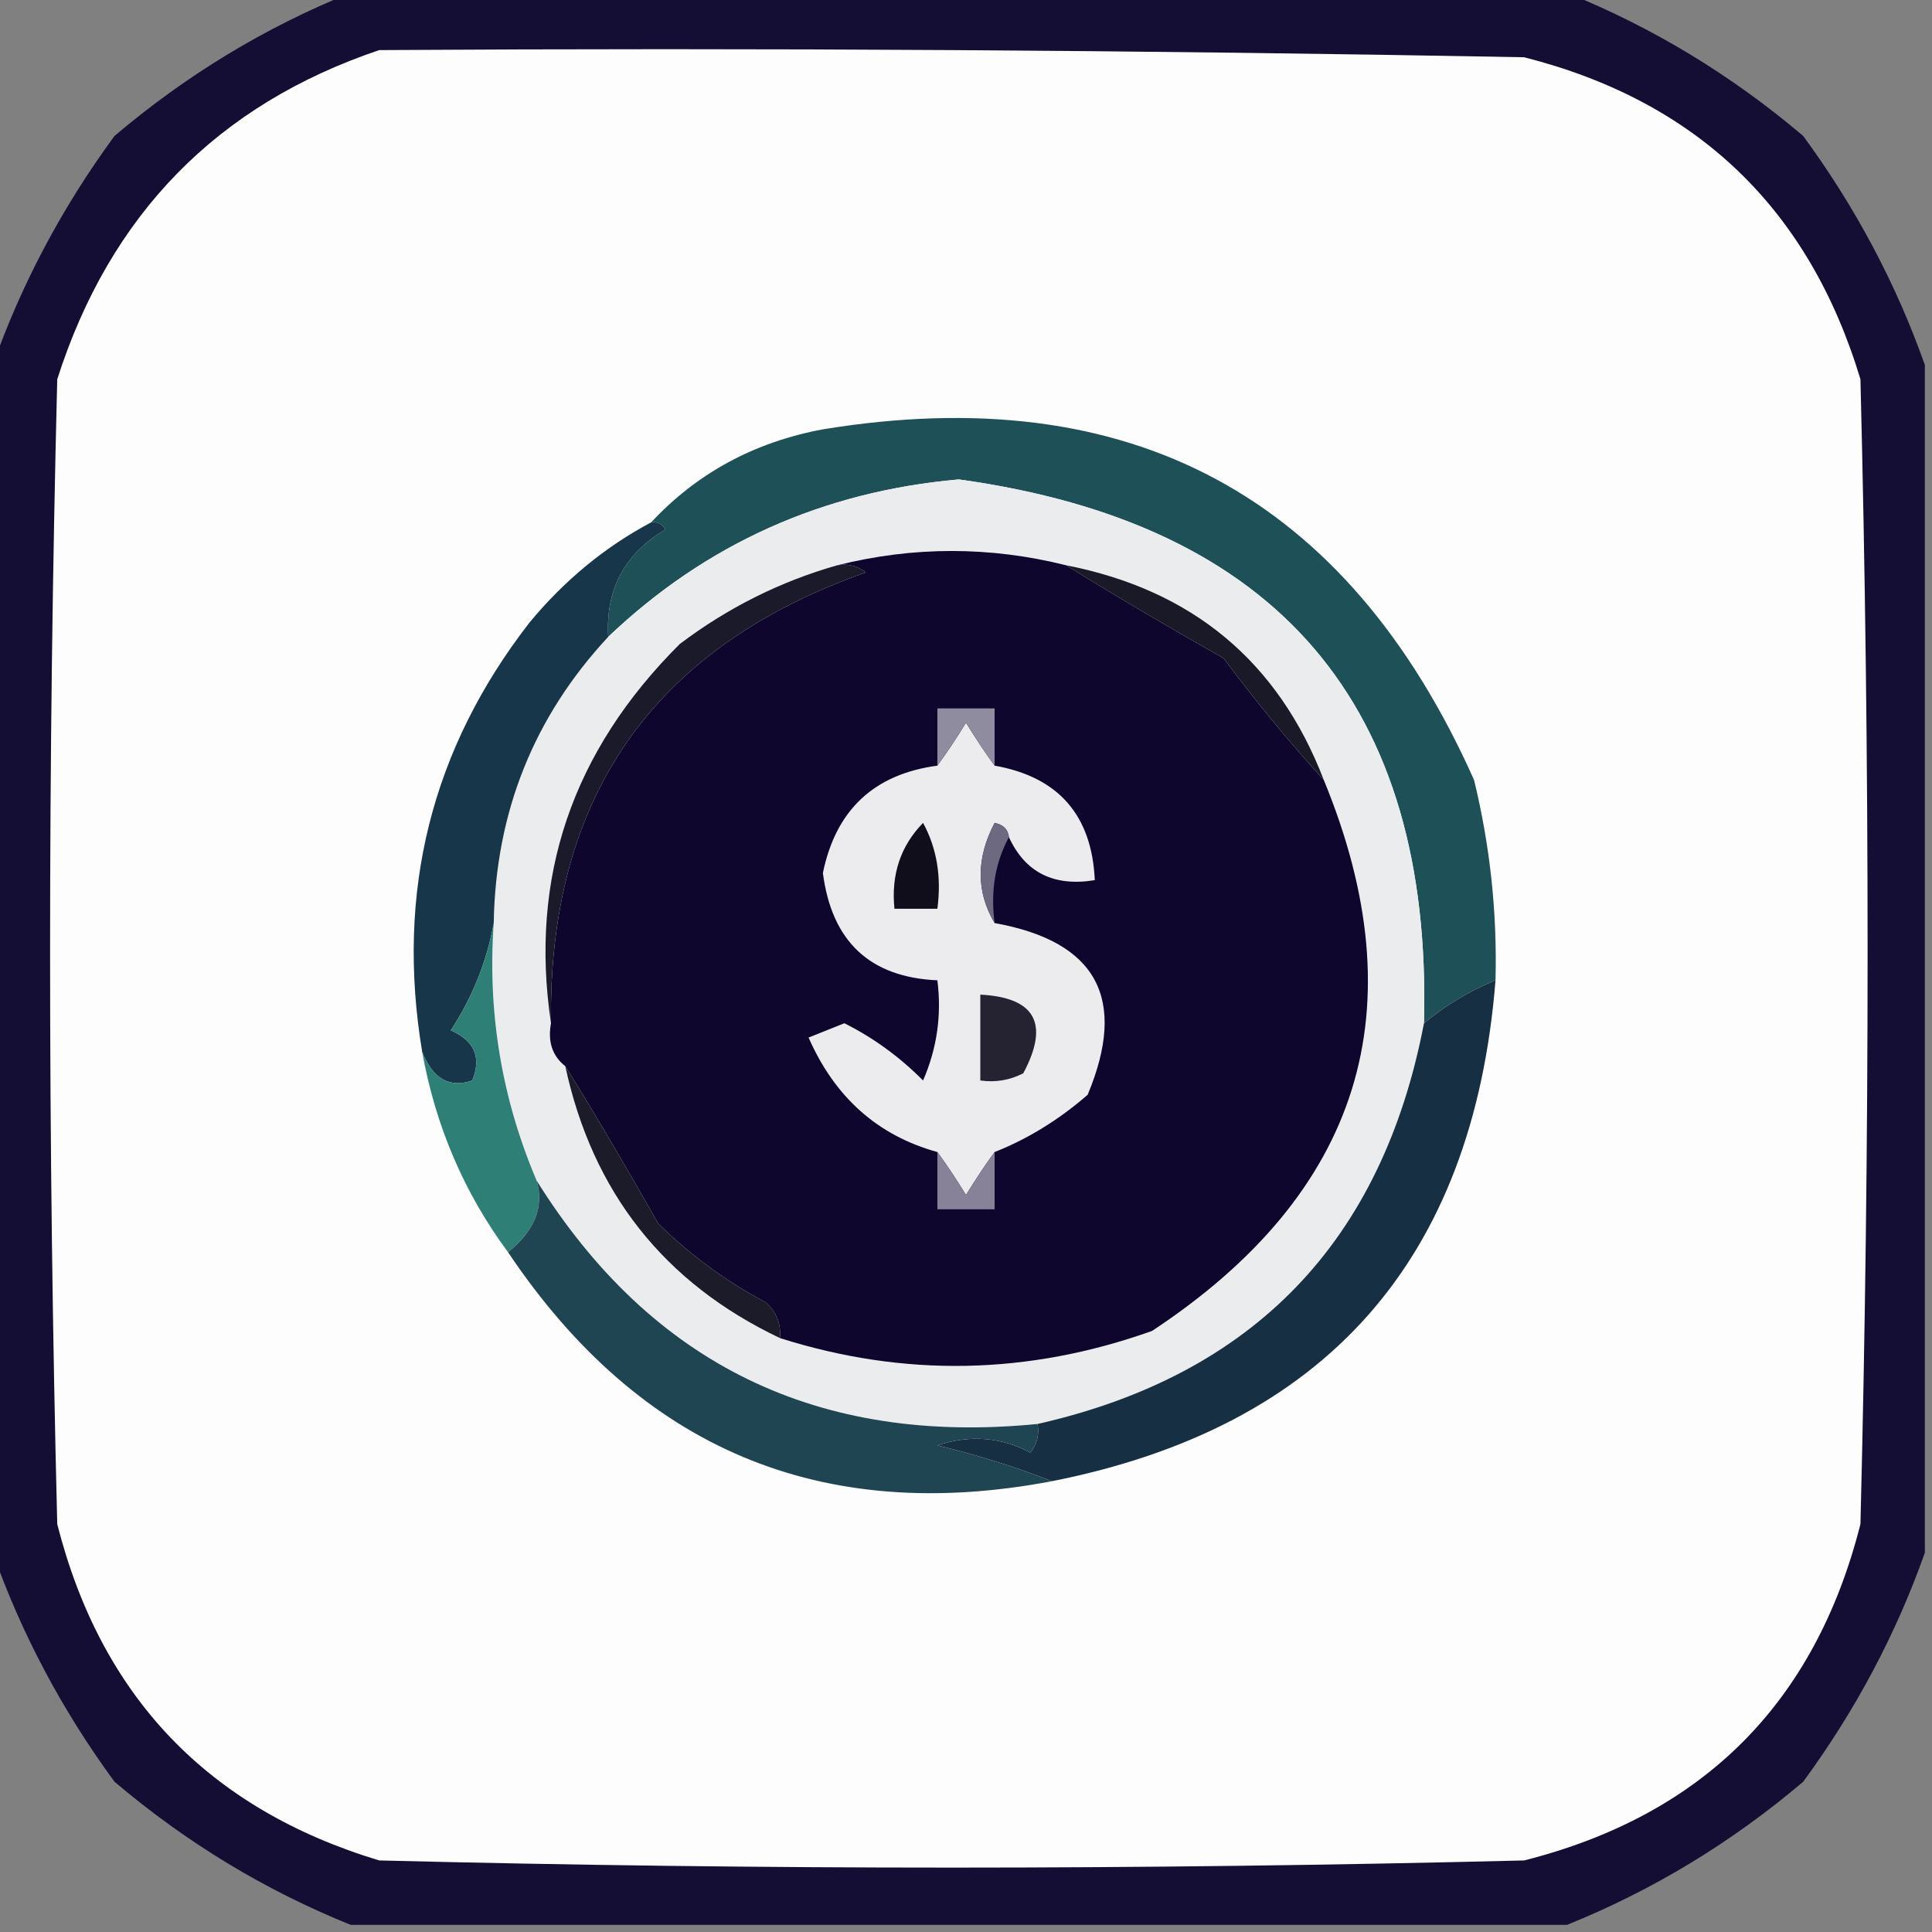 <?xml version="1.0" encoding="UTF-8"?>
<!DOCTYPE svg PUBLIC "-//W3C//DTD SVG 1.1//EN" "http://www.w3.org/Graphics/SVG/1.1/DTD/svg11.dtd">
<svg xmlns="http://www.w3.org/2000/svg" version="1.1" width="135px" height="135px" style="shape-rendering:geometricPrecision; text-rendering:geometricPrecision; image-rendering:optimizeQuality; fill-rule:evenodd; clip-rule:evenodd" xmlns:xlink="http://www.w3.org/1999/xlink">
<rect width="100%" height="100%" fill="#808080" stroke="none"/>
<g><path style="opacity:0.942" fill="#0e0730" d="M 24.5,-0.5 C 52.833,-0.5 81.167,-0.5 109.5,-0.5C 115.486,1.915 120.986,5.248 126,9.5C 129.661,14.493 132.494,19.827 134.5,25.5C 134.5,53.167 134.5,80.833 134.5,108.5C 132.494,114.173 129.661,119.507 126,124.5C 120.986,128.752 115.486,132.085 109.5,134.5C 81.167,134.5 52.833,134.5 24.5,134.5C 18.514,132.085 13.014,128.752 8,124.5C 4.339,119.507 1.506,114.173 -0.5,108.5C -0.5,80.833 -0.5,53.167 -0.5,25.5C 1.506,19.827 4.339,14.493 8,9.5C 13.014,5.248 18.514,1.915 24.5,-0.5 Z"/></g>
<g><path style="opacity:1" fill="#fdfdfd" d="M 26.5,3.5 C 53.169,3.333 79.835,3.5 106.5,4C 118.568,7.067 126.401,14.568 130,26.5C 130.667,53.167 130.667,79.833 130,106.5C 126.833,119 119,126.833 106.5,130C 79.833,130.667 53.167,130.667 26.5,130C 14.568,126.401 7.067,118.568 4,106.5C 3.333,79.833 3.333,53.167 4,26.5C 7.684,14.984 15.184,7.317 26.5,3.5 Z"/></g>
<g><path style="opacity:1" fill="#1e5058" d="M 104.5,68.5 C 102.668,69.249 101.001,70.249 99.5,71.5C 100.094,49.249 89.261,36.583 67,33.5C 57.494,34.339 49.328,38.005 42.5,44.5C 42.308,41.191 43.641,38.691 46.5,37C 46.272,36.601 45.938,36.435 45.5,36.5C 48.701,33.063 52.701,30.896 57.5,30C 78.979,26.486 94.146,34.652 103,54.5C 104.122,59.102 104.622,63.768 104.5,68.5 Z"/></g>
<g><path style="opacity:1" fill="#ebecee" d="M 99.5,71.5 C 96.579,86.754 87.579,96.087 72.5,99.5C 57.199,101.015 45.532,95.348 37.5,82.5C 35.058,76.763 34.058,70.763 34.5,64.5C 34.632,56.76 37.299,50.093 42.5,44.5C 49.328,38.005 57.494,34.339 67,33.5C 89.261,36.583 100.094,49.249 99.5,71.5 Z"/></g>
<g><path style="opacity:1" fill="#0e062d" d="M 58.5,39.5 C 63.833,38.167 69.167,38.167 74.5,39.5C 77.597,41.43 81.263,43.597 85.5,46C 87.733,48.996 90.066,51.829 92.5,54.5C 99.103,70.529 95.103,83.362 80.5,93C 71.849,96.084 63.182,96.251 54.5,93.5C 54.586,92.504 54.252,91.671 53.5,91C 50.734,89.533 48.234,87.7 46,85.5C 43.597,81.263 41.43,77.597 39.5,74.5C 38.596,73.791 38.263,72.791 38.5,71.5C 38.301,55.73 45.634,45.23 60.5,40C 59.906,39.536 59.239,39.369 58.5,39.5 Z"/></g>
<g><path style="opacity:1" fill="#1a1928" d="M 74.5,39.5 C 83.32,41.227 89.32,46.227 92.5,54.5C 90.066,51.829 87.733,48.996 85.5,46C 81.263,43.597 77.597,41.43 74.5,39.5 Z"/></g>
<g><path style="opacity:1" fill="#ecebee" d="M 69.5,53.5 C 73.959,54.293 76.292,56.96 76.5,61.5C 73.642,61.972 71.642,60.972 70.5,58.5C 70.44,57.957 70.107,57.624 69.5,57.5C 68.203,59.973 68.203,62.307 69.5,64.5C 76.641,65.782 78.808,69.782 76,76.5C 73.987,78.248 71.82,79.582 69.5,80.5C 68.842,81.398 68.176,82.398 67.5,83.5C 66.824,82.398 66.158,81.398 65.5,80.5C 61.338,79.349 58.338,76.683 56.5,72.5C 57.333,72.167 58.167,71.833 59,71.5C 61.024,72.513 62.857,73.846 64.5,75.5C 65.474,73.257 65.808,70.924 65.5,68.5C 60.786,68.289 58.12,65.789 57.5,61C 58.406,56.593 61.073,54.093 65.5,53.5C 66.158,52.602 66.824,51.602 67.5,50.5C 68.176,51.602 68.842,52.602 69.5,53.5 Z"/></g>
<g><path style="opacity:1" fill="#908c9f" d="M 69.5,53.5 C 68.842,52.602 68.176,51.602 67.5,50.5C 66.824,51.602 66.158,52.602 65.5,53.5C 65.5,52.167 65.5,50.833 65.5,49.5C 66.833,49.5 68.167,49.5 69.5,49.5C 69.5,50.833 69.5,52.167 69.5,53.5 Z"/></g>
<g><path style="opacity:1" fill="#1b1a2b" d="M 58.5,39.5 C 59.239,39.369 59.906,39.536 60.5,40C 45.634,45.23 38.301,55.73 38.5,71.5C 36.98,61.323 39.98,52.49 47.5,45C 50.853,42.467 54.519,40.633 58.5,39.5 Z"/></g>
<g><path style="opacity:1" fill="#6d6980" d="M 70.5,58.5 C 69.539,60.265 69.205,62.265 69.5,64.5C 68.203,62.307 68.203,59.973 69.5,57.5C 70.107,57.624 70.44,57.957 70.5,58.5 Z"/></g>
<g><path style="opacity:1" fill="#183649" d="M 45.5,36.5 C 45.938,36.435 46.272,36.601 46.5,37C 43.641,38.691 42.308,41.191 42.5,44.5C 37.299,50.093 34.632,56.76 34.5,64.5C 34.02,67.166 33.02,69.666 31.5,72C 33.158,72.725 33.658,73.892 33,75.5C 31.404,76.049 30.237,75.382 29.5,73.5C 27.644,62.335 30.144,52.335 37,43.5C 39.436,40.553 42.269,38.22 45.5,36.5 Z"/></g>
<g><path style="opacity:1" fill="#110e1c" d="M 64.5,57.5 C 65.461,59.265 65.795,61.265 65.5,63.5C 64.5,63.5 63.5,63.5 62.5,63.5C 62.259,61.114 62.925,59.114 64.5,57.5 Z"/></g>
<g><path style="opacity:1" fill="#252331" d="M 68.5,69.5 C 72.35,69.701 73.35,71.534 71.5,75C 70.552,75.483 69.552,75.65 68.5,75.5C 68.5,73.5 68.5,71.5 68.5,69.5 Z"/></g>
<g><path style="opacity:1" fill="#2e7f75" d="M 34.5,64.5 C 34.058,70.763 35.058,76.763 37.5,82.5C 38.029,84.334 37.363,86.001 35.5,87.5C 32.432,83.356 30.432,78.689 29.5,73.5C 30.237,75.382 31.404,76.049 33,75.5C 33.658,73.892 33.158,72.725 31.5,72C 33.02,69.666 34.02,67.166 34.5,64.5 Z"/></g>
<g><path style="opacity:1" fill="#1c1b2a" d="M 54.5,93.5 C 46.402,89.648 41.402,83.315 39.5,74.5C 41.43,77.597 43.597,81.263 46,85.5C 48.234,87.7 50.734,89.533 53.5,91C 54.252,91.671 54.586,92.504 54.5,93.5 Z"/></g>
<g><path style="opacity:1" fill="#878297" d="M 65.5,80.5 C 66.158,81.398 66.824,82.398 67.5,83.5C 68.176,82.398 68.842,81.398 69.5,80.5C 69.5,81.833 69.5,83.167 69.5,84.5C 68.167,84.5 66.833,84.5 65.5,84.5C 65.5,83.167 65.5,81.833 65.5,80.5 Z"/></g>
<g><path style="opacity:1" fill="#172f42" d="M 104.5,68.5 C 102.94,88.055 92.606,99.721 73.5,103.5C 70.954,102.496 68.287,101.663 65.5,101C 67.769,100.242 69.936,100.409 72,101.5C 72.464,100.906 72.631,100.239 72.5,99.5C 87.579,96.087 96.579,86.754 99.5,71.5C 101.001,70.249 102.668,69.249 104.5,68.5 Z"/></g>
<g><path style="opacity:1" fill="#1f4452" d="M 37.5,82.5 C 45.532,95.348 57.199,101.015 72.5,99.5C 72.631,100.239 72.464,100.906 72,101.5C 69.936,100.409 67.769,100.242 65.5,101C 68.287,101.663 70.954,102.496 73.5,103.5C 57.374,106.564 44.707,101.231 35.5,87.5C 37.363,86.001 38.029,84.334 37.5,82.5 Z"/></g>
</svg>
